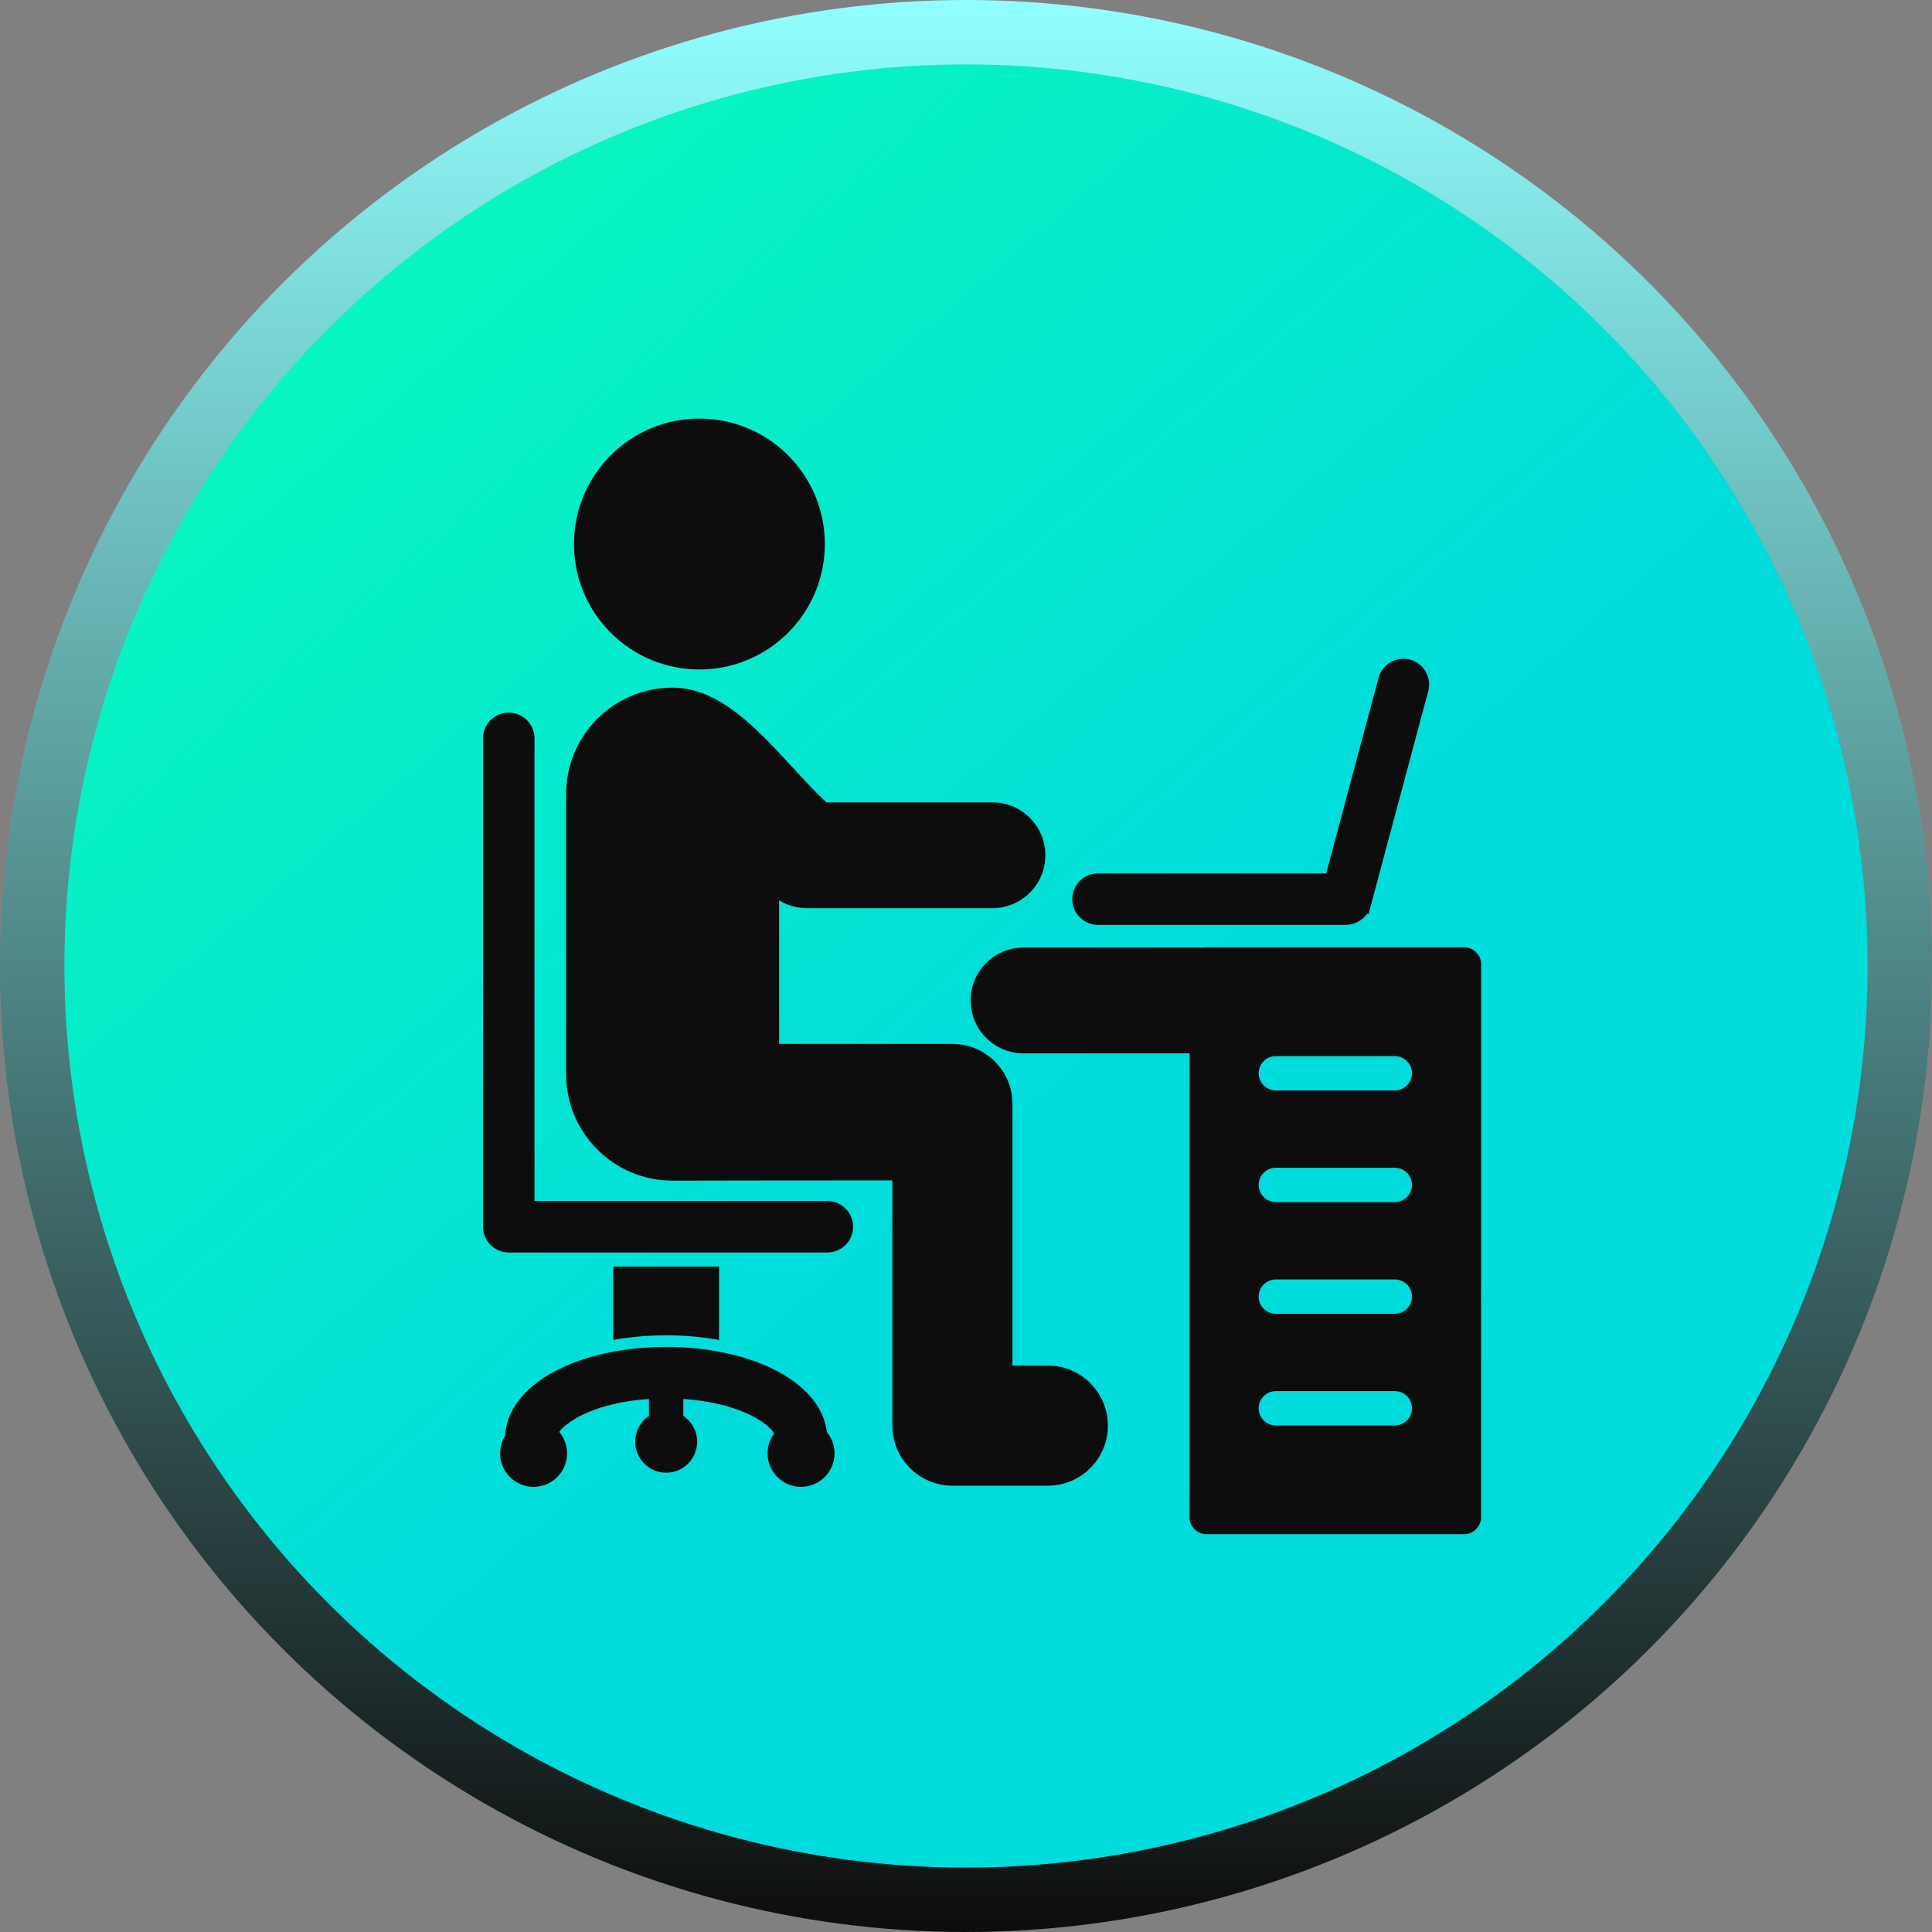<svg width="60" height="60" viewBox="0 0 60 60" fill="none" xmlns="http://www.w3.org/2000/svg">
<rect x="0" y="0" width="60" height="60" fill="#808080" stroke="none"/>
<circle cx="30" cy="30" r="29" fill="url(#paint0_linear_1641_1709)" stroke="url(#paint1_linear_1641_1709)" stroke-width="2"/>
<path d="M19.045 41.613V39.335H22.331V41.613C21.782 41.514 21.223 41.469 20.688 41.469C20.154 41.469 19.595 41.514 19.045 41.613Z" fill="#0D0D0D"/>
<path d="M21.721 12.999C22.796 12.999 23.77 13.435 24.475 14.14C25.18 14.845 25.616 15.819 25.616 16.895C25.616 17.971 25.18 18.945 24.475 19.65C23.77 20.355 22.796 20.791 21.721 20.791C20.645 20.791 19.671 20.355 18.966 19.65C18.261 18.945 17.825 17.971 17.825 16.895C17.825 15.819 18.261 14.845 18.966 14.14C19.671 13.435 20.645 12.999 21.721 12.999Z" fill="#0D0D0D"/>
<path fill-rule="evenodd" clip-rule="evenodd" d="M16.599 37.297H25.694C26.135 37.297 26.493 37.656 26.493 38.097C26.493 38.538 26.135 38.897 25.694 38.897H15.8C15.358 38.897 15 38.538 15 38.097V22.931C15 22.49 15.358 22.131 15.8 22.131C16.241 22.131 16.599 22.49 16.599 22.931V37.297Z" fill="#0D0D0D"/>
<path d="M18.549 22.324C19.148 21.726 19.975 21.355 20.888 21.355C22.332 21.355 23.495 22.617 24.611 23.829C24.97 24.219 25.324 24.603 25.663 24.918H27.349H30.821C31.275 24.918 31.686 25.102 31.983 25.399C32.28 25.697 32.464 26.107 32.464 26.561C32.464 27.015 32.28 27.425 31.983 27.723C31.686 28.02 31.275 28.204 30.821 28.204H27.349H25.05C25.031 28.204 25.011 28.203 24.992 28.201C24.815 28.195 24.639 28.16 24.472 28.098C24.377 28.062 24.285 28.017 24.196 27.963V32.42H29.578C30.093 32.42 30.559 32.629 30.897 32.967C31.234 33.304 31.443 33.77 31.443 34.285V42.409H32.541C33.056 42.409 33.523 42.618 33.86 42.955C34.198 43.293 34.406 43.759 34.406 44.274C34.406 44.789 34.198 45.255 33.86 45.592C33.523 45.93 33.056 46.139 32.541 46.139H29.578C29.063 46.139 28.597 45.93 28.26 45.592C27.922 45.255 27.713 44.789 27.713 44.274V36.659C25.387 36.659 24.688 36.66 24.056 36.661C22.132 36.664 21.455 36.666 20.888 36.666C19.975 36.666 19.148 36.296 18.549 35.697C17.951 35.099 17.581 34.272 17.581 33.359V24.663C17.581 23.75 17.951 22.923 18.549 22.324Z" fill="#0D0D0D"/>
<path d="M45.998 30L45.995 47.114H45.464L45.997 47.114C45.997 47.408 45.758 47.647 45.464 47.647H45.464H37.473C37.179 47.647 36.94 47.408 36.94 47.114C36.94 47.098 36.941 47.082 36.942 47.066L36.945 32.712H31.786C31.332 32.712 30.922 32.528 30.624 32.23C30.327 31.933 30.143 31.523 30.143 31.069C30.143 30.615 30.327 30.205 30.624 29.907C30.922 29.61 31.332 29.426 31.786 29.426H37.393C37.42 29.422 37.447 29.419 37.476 29.419H45.467C45.761 29.419 46 29.658 46 29.953C46 29.968 45.999 29.984 45.998 30ZM39.622 43.202C39.328 43.202 39.089 43.441 39.089 43.735C39.089 44.03 39.328 44.268 39.622 44.268H43.318C43.612 44.268 43.851 44.03 43.851 43.735C43.851 43.441 43.612 43.202 43.318 43.202H39.622ZM39.622 39.734C39.328 39.734 39.089 39.973 39.089 40.267C39.089 40.562 39.328 40.8 39.622 40.8H43.318C43.612 40.8 43.851 40.562 43.851 40.267C43.851 39.973 43.612 39.734 43.318 39.734H39.622ZM39.622 36.266C39.328 36.266 39.089 36.505 39.089 36.799C39.089 37.093 39.328 37.332 39.622 37.332H43.318C43.612 37.332 43.851 37.093 43.851 36.799C43.851 36.505 43.612 36.266 43.318 36.266H39.622ZM39.622 32.798C39.328 32.798 39.089 33.036 39.089 33.331C39.089 33.625 39.328 33.864 39.622 33.864H43.318C43.612 33.864 43.851 33.625 43.851 33.331C43.851 33.036 43.612 32.798 43.318 32.798H39.622Z" fill="#0D0D0D"/>
<path fill-rule="evenodd" clip-rule="evenodd" d="M42.639 27.872L42.639 27.873L42.57 28.13C42.568 28.141 42.564 28.152 42.561 28.162L42.501 28.387L42.457 28.375C42.309 28.59 42.06 28.723 41.788 28.723H34.1C33.658 28.723 33.3 28.365 33.3 27.923C33.3 27.482 33.658 27.124 34.1 27.124H41.185L42.813 21.05C42.926 20.626 43.366 20.372 43.791 20.485C44.215 20.598 44.47 21.039 44.356 21.463L42.639 27.872Z" fill="#0D0D0D"/>
<path fill-rule="evenodd" clip-rule="evenodd" d="M15.685 44.691C15.685 43.663 16.509 42.937 17.366 42.517C18.363 42.027 19.584 41.829 20.688 41.829C21.792 41.829 23.012 42.027 24.011 42.517C24.867 42.937 25.691 43.663 25.691 44.691V44.957H24.091V44.691C24.091 44.378 23.544 44.064 23.309 43.949C22.532 43.568 21.545 43.428 20.688 43.428C19.831 43.428 18.843 43.568 18.067 43.949C17.832 44.064 17.285 44.378 17.285 44.691V44.957H15.685V44.691Z" fill="#0D0D0D"/>
<path fill-rule="evenodd" clip-rule="evenodd" d="M24.877 46.176C25.45 46.176 25.917 45.709 25.917 45.136C25.917 44.563 25.45 44.096 24.877 44.096C24.305 44.096 23.837 44.563 23.837 45.136C23.837 45.709 24.305 46.176 24.877 46.176Z" fill="#0D0D0D"/>
<path d="M20.155 44.775V42.633H21.221V44.775H20.155Z" fill="#0D0D0D"/>
<path fill-rule="evenodd" clip-rule="evenodd" d="M20.689 45.736C21.219 45.736 21.651 45.304 21.651 44.774C21.651 44.244 21.219 43.812 20.689 43.812C20.159 43.812 19.727 44.244 19.727 44.774C19.727 45.304 20.159 45.736 20.689 45.736Z" fill="#0D0D0D"/>
<path fill-rule="evenodd" clip-rule="evenodd" d="M16.571 46.176C17.144 46.176 17.611 45.709 17.611 45.136C17.611 44.563 17.144 44.096 16.571 44.096C15.998 44.096 15.531 44.563 15.531 45.136C15.531 45.709 15.998 46.176 16.571 46.176Z" fill="#0D0D0D"/>
<defs>
<linearGradient id="paint0_linear_1641_1709" x1="4.192" y1="4.3247e-07" x2="55.808" y2="60" gradientUnits="userSpaceOnUse">
<stop stop-color="#0BFFB6"/>
<stop offset="0.582" stop-color="#00DBDC"/>
</linearGradient>
<linearGradient id="paint1_linear_1641_1709" x1="30" y1="0" x2="30" y2="60" gradientUnits="userSpaceOnUse">
<stop stop-color="#91FFFF"/>
<stop offset="1" stop-color="#0D0D0D"/>
</linearGradient>
</defs>
</svg>
